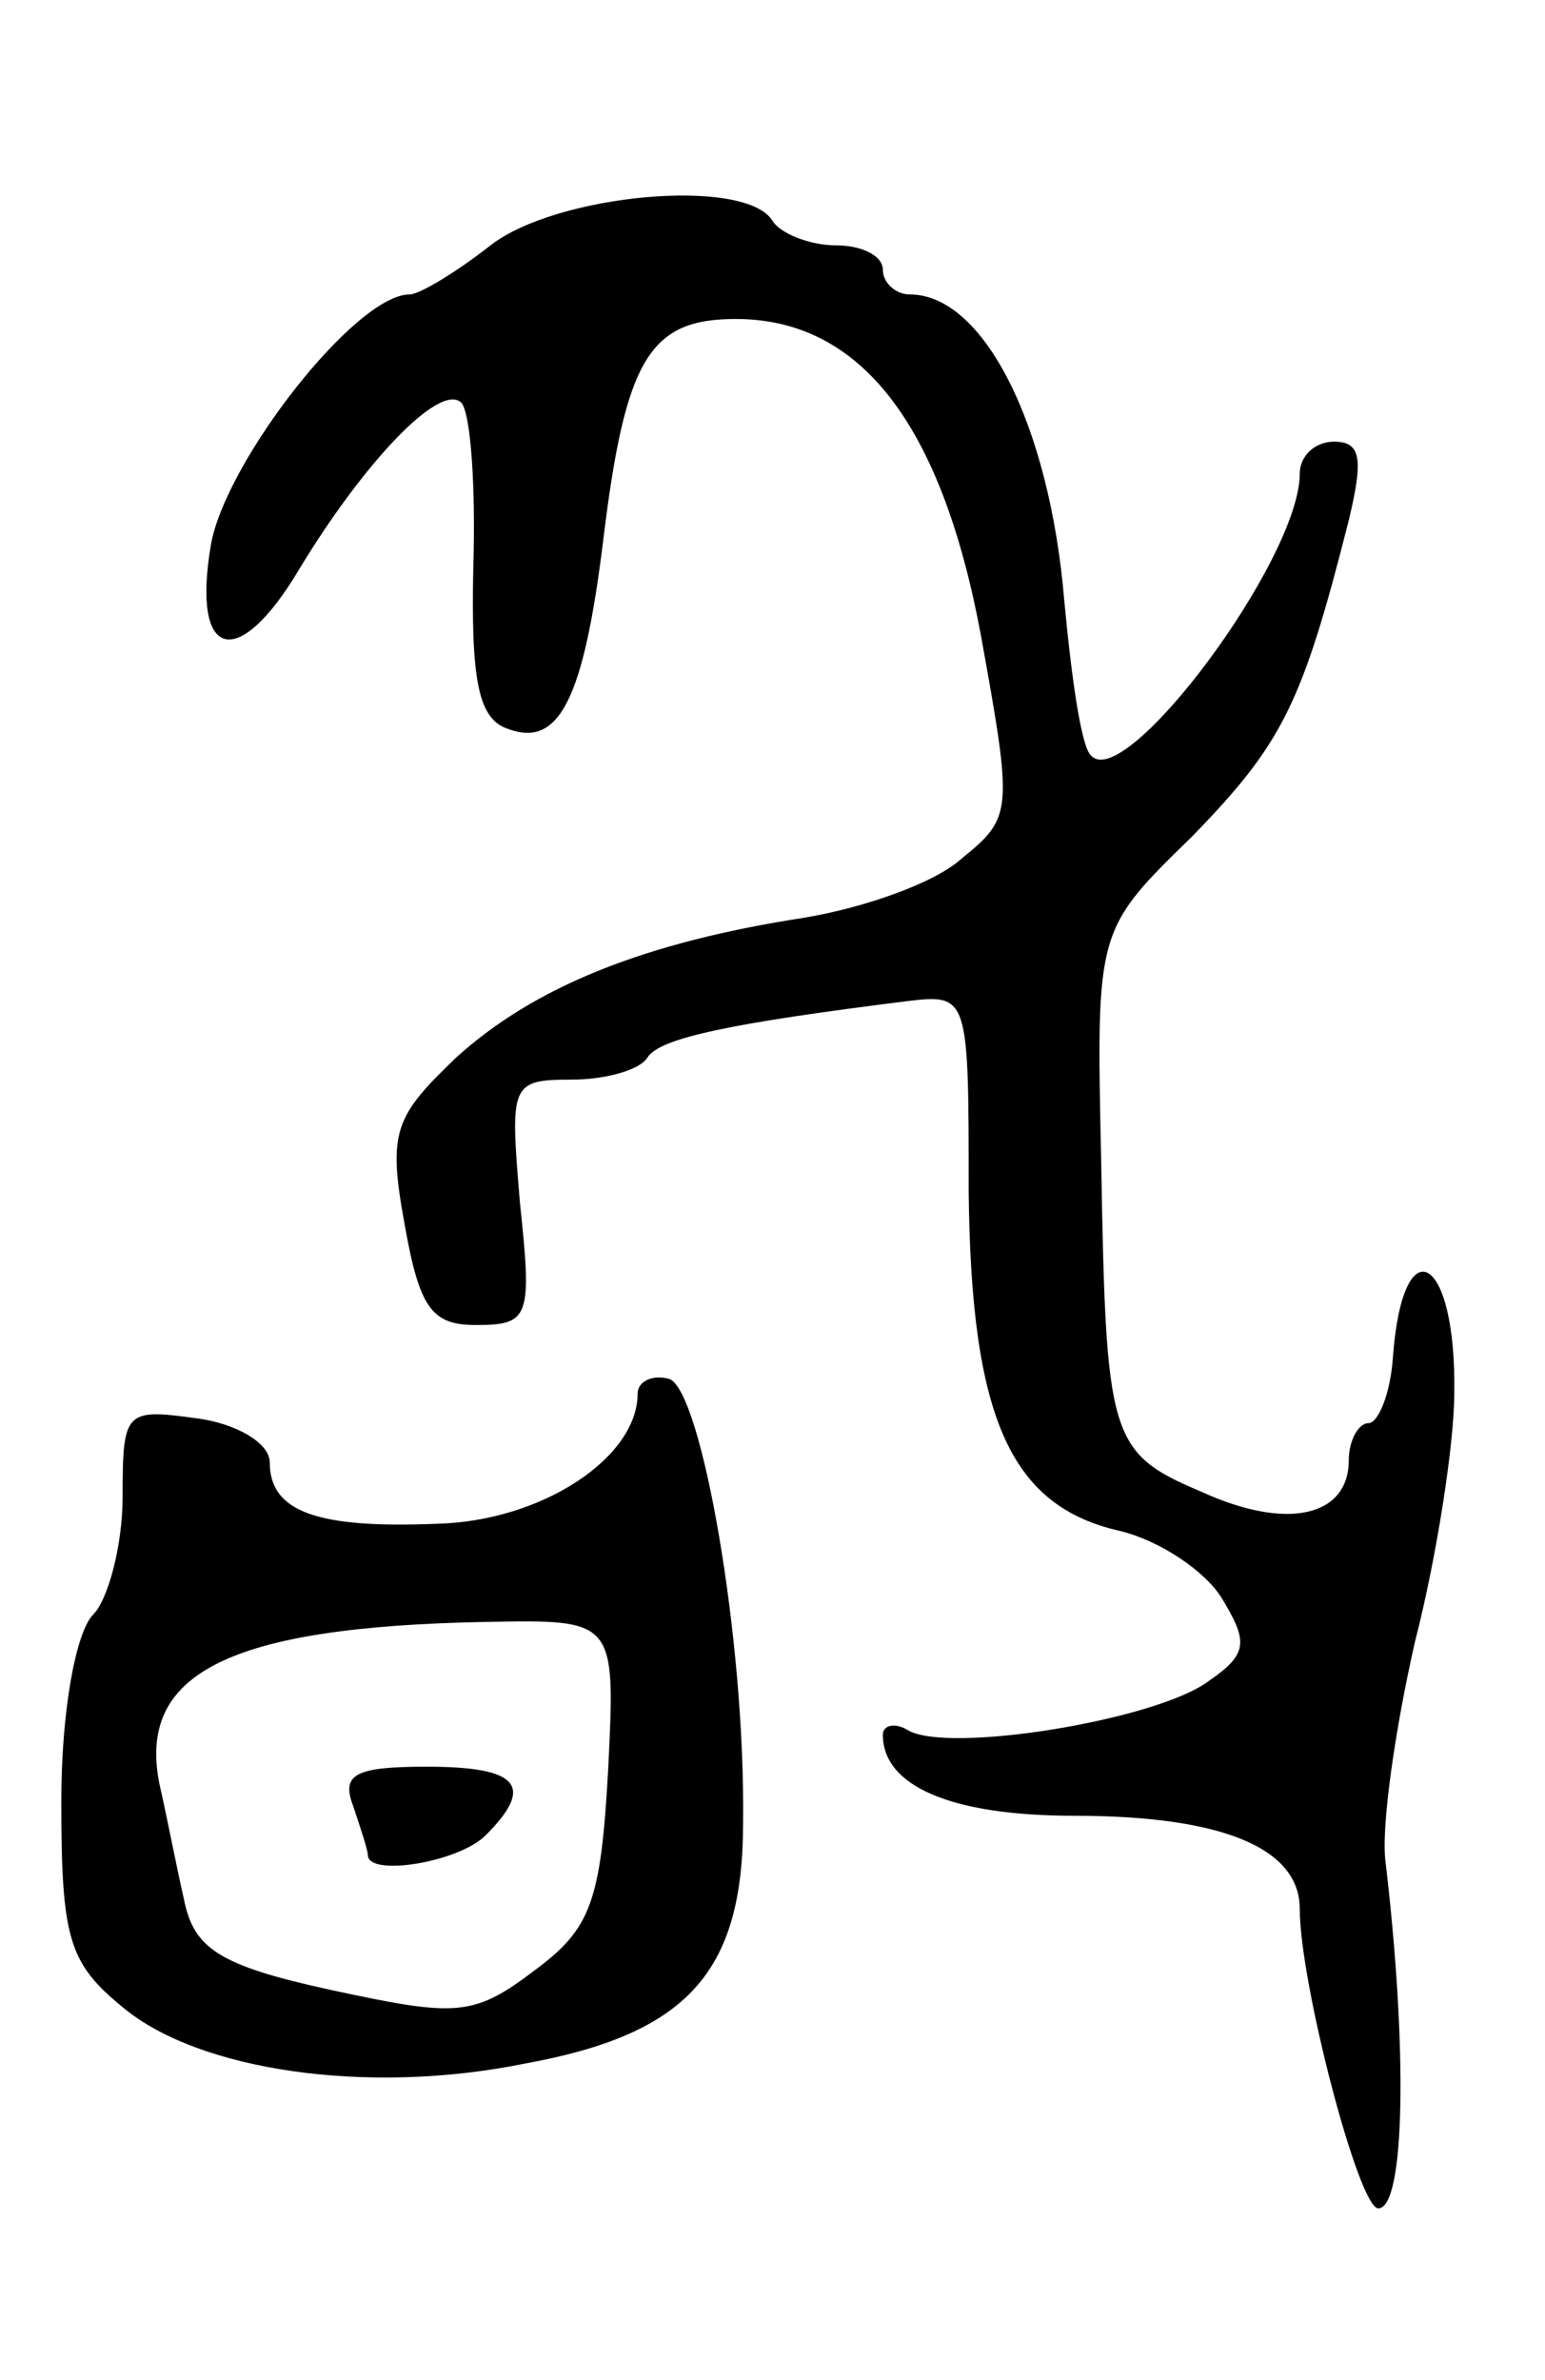 <svg version="1.0" xmlns="http://www.w3.org/2000/svg"
 width="63pt" height="97pt" viewBox="0 0 63 97"
 preserveAspectRatio="xMidYMid meet">
<g transform="translate(0,97) scale(0.1,-0.1)"
fill="#000000" stroke="none">
<path d="M200 870 c-14 -11 -29 -20 -33 -20 -22 0 -75 -68 -81 -102 -8 -47 11
-52 36 -10 26 43 57 76 66 68 4 -4 6 -35 5 -67 -1 -46 2 -62 14 -66 21 -8 31
12 39 77 9 74 19 90 54 90 51 0 84 -43 100 -129 13 -72 13 -74 -8 -91 -11 -10
-40 -20 -64 -24 -65 -10 -110 -28 -142 -57 -25 -24 -28 -30 -21 -68 6 -34 11
-41 29 -41 22 0 23 3 18 50 -4 48 -4 50 21 50 14 0 28 4 31 9 5 8 34 14 106
23 25 3 25 2 25 -78 1 -92 17 -128 62 -138 16 -4 34 -16 41 -27 11 -18 11 -23
-5 -34 -21 -16 -107 -30 -123 -20 -5 3 -10 2 -10 -2 0 -21 28 -33 78 -33 60 0
92 -13 92 -38 0 -30 24 -122 32 -122 11 0 12 65 3 141 -2 14 4 55 12 90 9 35
16 81 16 101 1 57 -21 69 -25 15 -1 -15 -6 -27 -10 -27 -4 0 -8 -7 -8 -15 0
-23 -25 -29 -60 -13 -38 16 -39 22 -41 136 -2 93 -2 93 37 131 37 38 45 54 64
129 6 25 5 32 -6 32 -8 0 -14 -6 -14 -13 0 -35 -71 -130 -85 -115 -4 3 -8 31
-11 63 -6 72 -33 125 -63 125 -6 0 -11 5 -11 10 0 6 -9 10 -19 10 -11 0 -23 5
-26 10 -11 18 -88 11 -115 -10z"/>
<path d="M260 402 c0 -26 -39 -52 -82 -53 -49 -2 -68 5 -68 25 0 8 -14 16 -30
18 -29 4 -30 3 -30 -32 0 -20 -6 -42 -12 -48 -7 -7 -13 -39 -13 -76 0 -56 3
-66 25 -84 31 -26 100 -36 164 -23 66 12 89 37 89 98 1 75 -17 176 -30 181 -7
2 -13 -1 -13 -6z m-12 -153 c-3 -54 -7 -65 -30 -82 -25 -19 -32 -19 -83 -8
-46 10 -56 17 -60 37 -3 13 -7 34 -10 47 -9 45 28 64 133 66 53 1 53 1 50 -60z"/>
<path d="M144 234 c3 -9 6 -18 6 -20 0 -9 37 -3 48 8 20 20 14 28 -24 28 -29
0 -35 -3 -30 -16z"/>
</g>
</svg>
